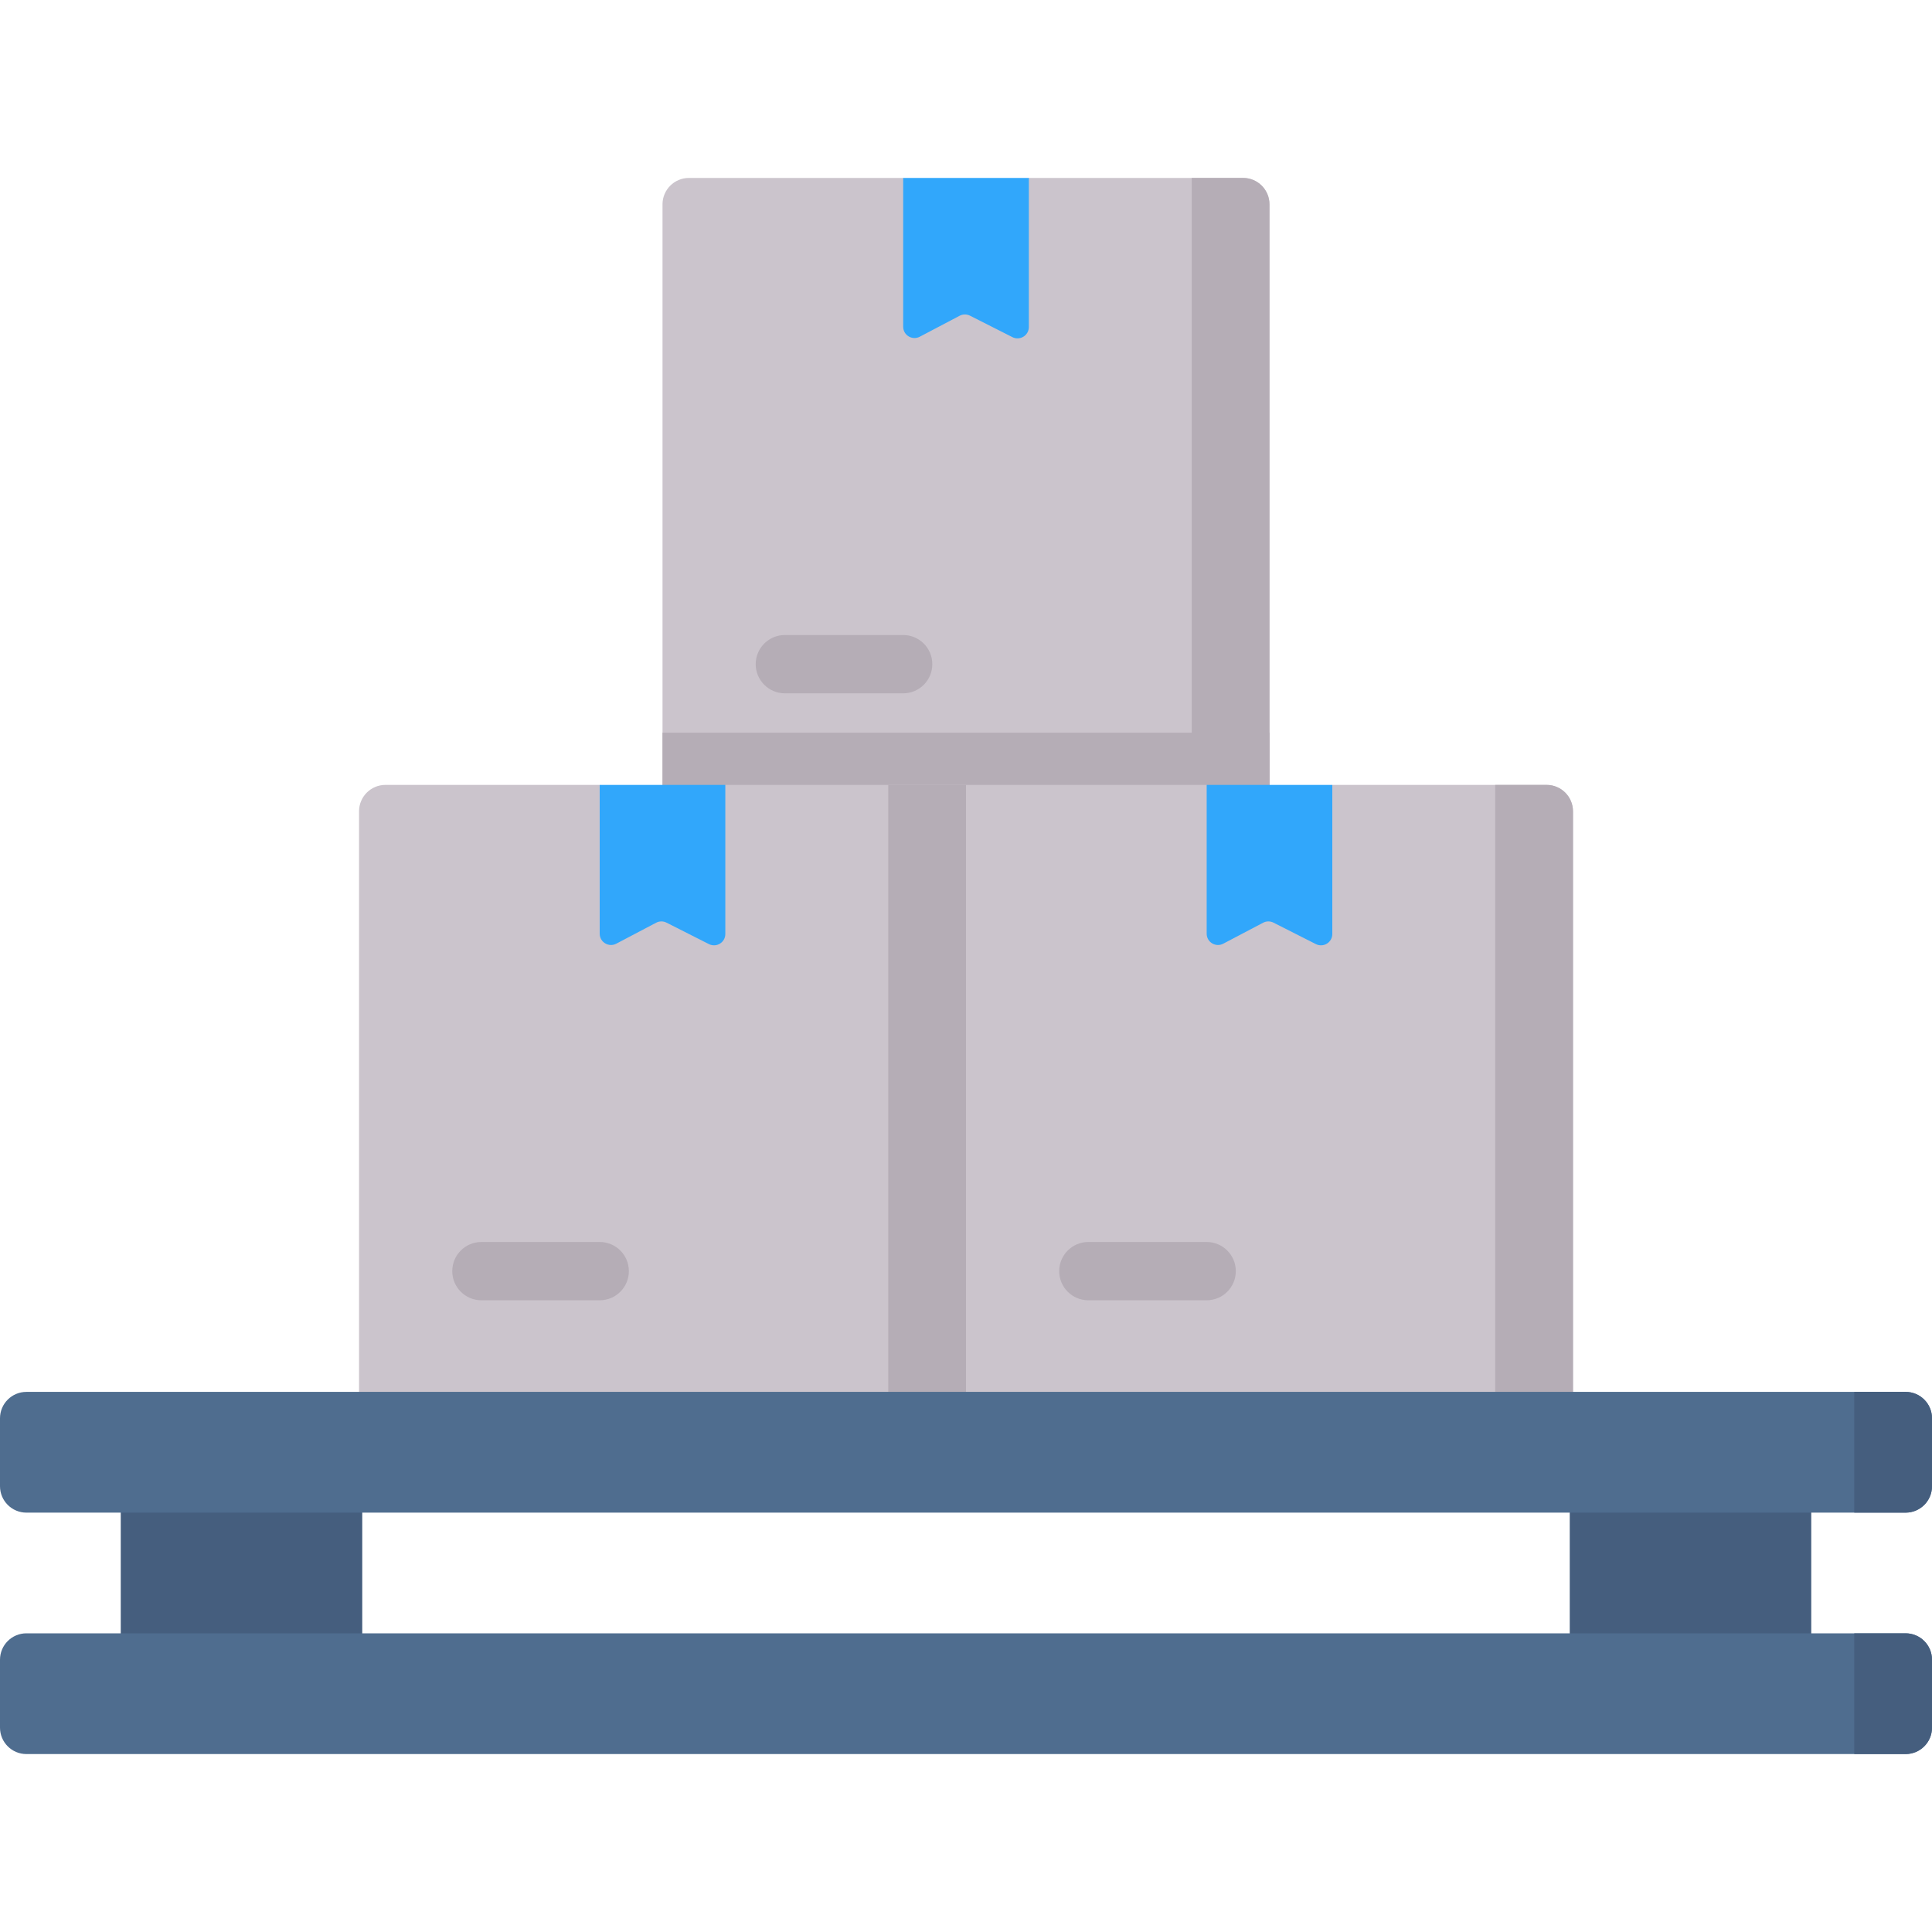 <svg width="80" height="80" viewBox="0 0 80 80" fill="none" xmlns="http://www.w3.org/2000/svg">
<path d="M27.433 34.064H52.566V8.462C52.566 7.858 52.077 7.368 51.473 7.368H42.601L40 8.931L37.398 7.368H28.527C27.923 7.368 27.433 7.858 27.433 8.462V34.064Z" fill="#CBC4CC"/>
<path d="M52.566 30.339H27.433V34.064H52.566V30.339Z" fill="#B5ADB6"/>
<path d="M52.566 8.462V34.064H49.347V7.368H51.473C52.077 7.368 52.566 7.858 52.566 8.462Z" fill="#B5ADB6"/>
<path d="M38.086 13.943L39.736 13.075C39.871 13.004 40.031 13.003 40.166 13.072L41.921 13.96C42.233 14.118 42.602 13.891 42.602 13.542V7.368H37.399V13.528C37.399 13.881 37.774 14.107 38.086 13.943Z" fill="#31A7FB"/>
<path d="M32.499 28.709H37.398C38.065 28.709 38.605 28.169 38.605 27.502C38.605 26.835 38.065 26.295 37.398 26.295H32.499C31.833 26.295 31.292 26.835 31.292 27.502C31.292 28.169 31.833 28.709 32.499 28.709Z" fill="#B5ADB6"/>
<path d="M38.438 59.197H65.134V33.595C65.134 32.991 64.644 32.501 64.04 32.501H55.168L52.567 34.063L49.966 32.501H40L38.438 35.969V59.197Z" fill="#CBC4CC"/>
<path d="M65.134 33.595V59.197H61.914V32.501H64.04C64.644 32.501 65.134 32.991 65.134 33.595Z" fill="#B5ADB6"/>
<path d="M50.653 39.076L52.303 38.208C52.437 38.137 52.597 38.136 52.733 38.205L54.487 39.093C54.799 39.251 55.168 39.024 55.168 38.675V32.501H49.966V38.661C49.966 39.014 50.34 39.24 50.653 39.076Z" fill="#31A7FB"/>
<path d="M45.066 53.842H49.965C50.631 53.842 51.172 53.302 51.172 52.635C51.172 51.968 50.631 51.428 49.965 51.428H45.066C44.399 51.428 43.859 51.968 43.859 52.635C43.859 53.302 44.399 53.842 45.066 53.842Z" fill="#B5ADB6"/>
<path d="M14.867 59.197H40V32.501H30.035L27.433 34.063L24.832 32.501H15.96C15.356 32.501 14.867 32.991 14.867 33.595V59.197Z" fill="#CBC4CC"/>
<path d="M40 32.501H36.781V59.197H40V32.501Z" fill="#B5ADB6"/>
<path d="M25.519 39.076L27.169 38.208C27.303 38.137 27.463 38.136 27.599 38.205L29.354 39.093C29.666 39.251 30.034 39.024 30.034 38.675V32.501H24.832V38.661C24.832 39.014 25.207 39.24 25.519 39.076Z" fill="#31A7FB"/>
<path d="M19.934 53.842H24.833C25.5 53.842 26.04 53.302 26.04 52.635C26.04 51.968 25.5 51.428 24.833 51.428H19.934C19.267 51.428 18.727 51.968 18.727 52.635C18.727 53.302 19.267 53.842 19.934 53.842Z" fill="#B5ADB6"/>
<path d="M75 61.072H65V69.197H75V61.072Z" fill="#455E7E"/>
<path d="M15 61.072H5V69.197H15V61.072Z" fill="#455E7E"/>
<path d="M1.094 62.635H78.906C79.51 62.635 80 62.145 80 61.541V58.728C80 58.124 79.51 57.635 78.906 57.635H1.094C0.49 57.635 0 58.124 0 58.728V61.541C0 62.145 0.49 62.635 1.094 62.635Z" fill="#4F6D8F"/>
<path d="M80 58.728V61.541C80 62.145 79.51 62.635 78.906 62.635H76.781V57.635H78.906C79.51 57.635 80 58.124 80 58.728Z" fill="#455E7E"/>
<path d="M1.094 72.632H78.906C79.51 72.632 80 72.142 80 71.538V68.726C80 68.121 79.51 67.632 78.906 67.632H1.094C0.49 67.632 0 68.121 0 68.726V71.538C0 72.142 0.49 72.632 1.094 72.632Z" fill="#4F6D8F"/>
<path d="M80 68.726V71.538C80 72.142 79.51 72.632 78.906 72.632H76.781V67.632H78.906C79.51 67.632 80 68.121 80 68.726Z" fill="#455E7E"/>
</svg>
